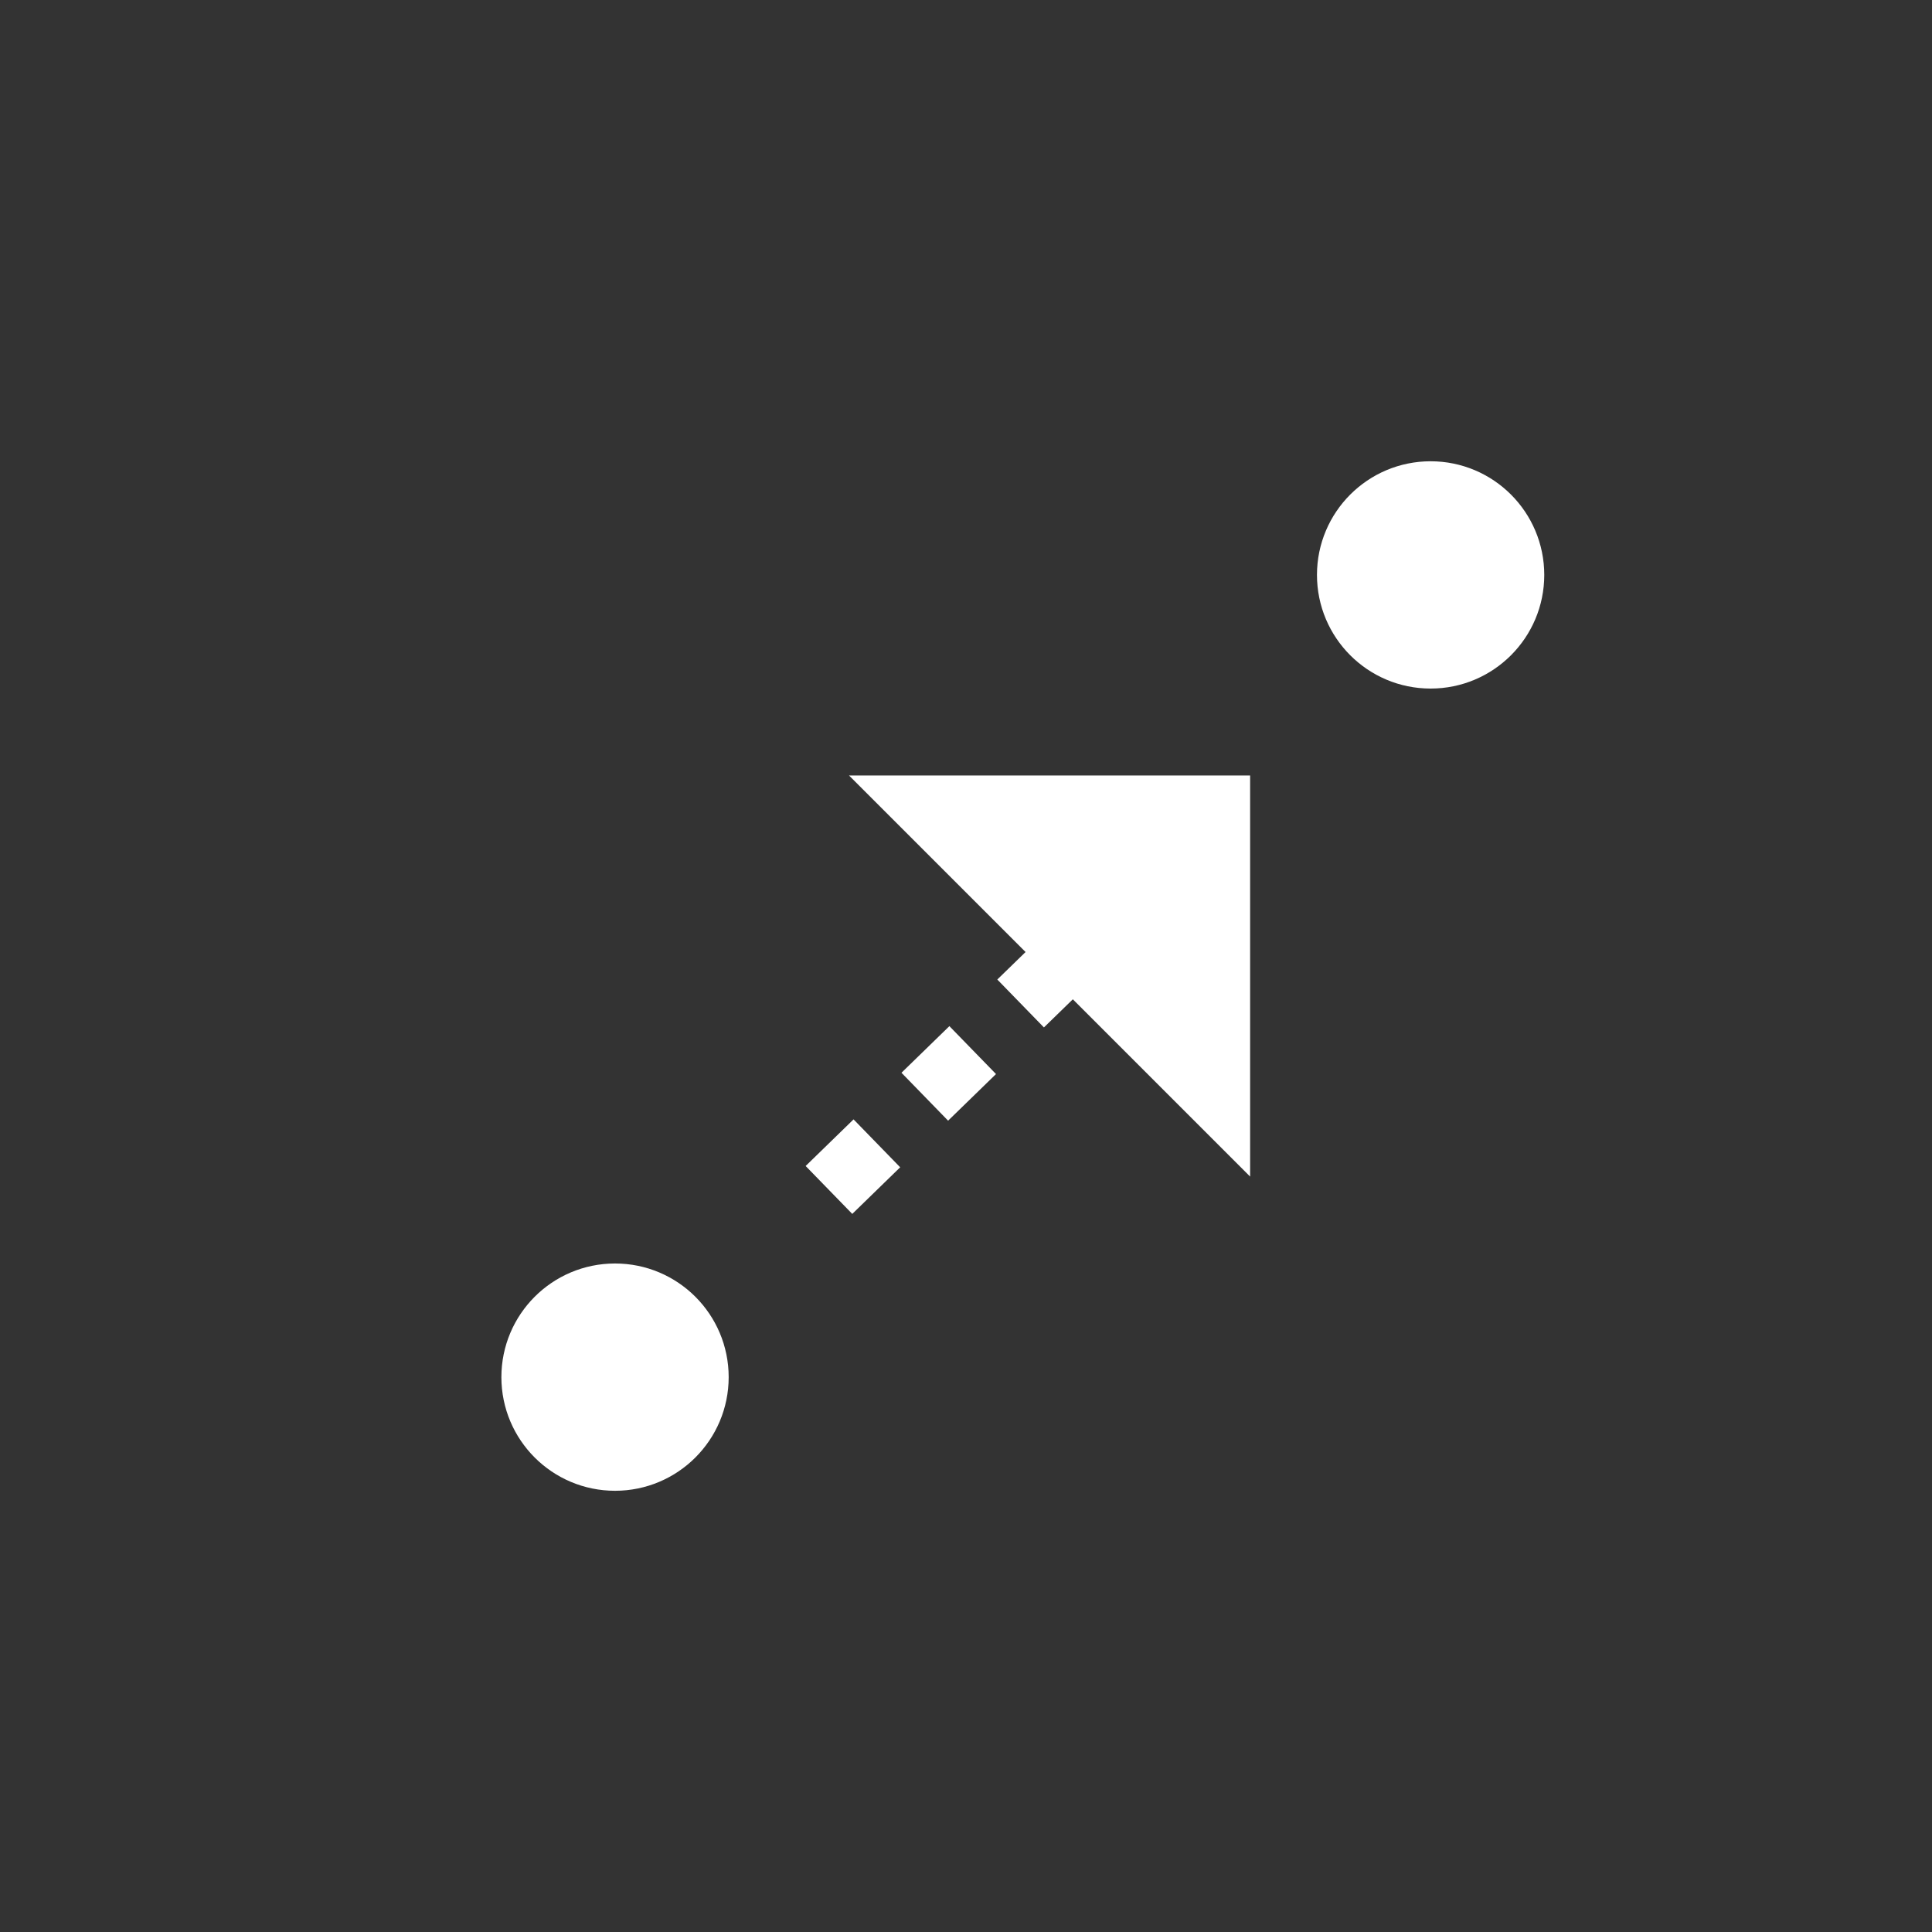 <?xml version="1.0" encoding="utf-8"?>
<!-- Generator: Adobe Illustrator 21.0.2, SVG Export Plug-In . SVG Version: 6.00 Build 0)  -->
<svg version="1.1" id="Calque_1" xmlns="http://www.w3.org/2000/svg" xmlns:xlink="http://www.w3.org/1999/xlink" x="0px" y="0px"
	 viewBox="0 0 28.9 28.9" style="enable-background:new 0 0 28.9 28.9;" xml:space="preserve">
<rect x="0" y="0" width="28.9" height="28.9" fill="#333333" stroke="none"/>
<style type="text/css">
	.st0{display:none;fill:#3D3D3D;}
	.st1{display:none;fill:#000100;}
	.st2{fill:#FFFFFF;stroke:#FFFFFF;stroke-miterlimit:10;}
	.st3{fill:none;stroke:#FFFFFF;stroke-miterlimit:10;stroke-dasharray:1,1;}
	.st4{fill:#FFFFFF;}
</style>
<title>boutons</title>
<rect x="0.5" y="0.5" class="st0" width="27.9" height="27.9"/>
<path class="st1" d="M28.9,28.9H0V0h28.9V28.9z M1,27.9h26.9V1H1V27.9z"/>
<circle class="st2" cx="9.2" cy="20.6" r="1.2"/>
<circle class="st2" cx="21.4" cy="8.6" r="1.2"/>
<line class="st3" x1="12.4" y1="17.8" x2="16.1" y2="14.2"/>
<polygon class="st4" points="12.7,11.6 18.7,17.6 18.7,11.6 "/>
</svg>
